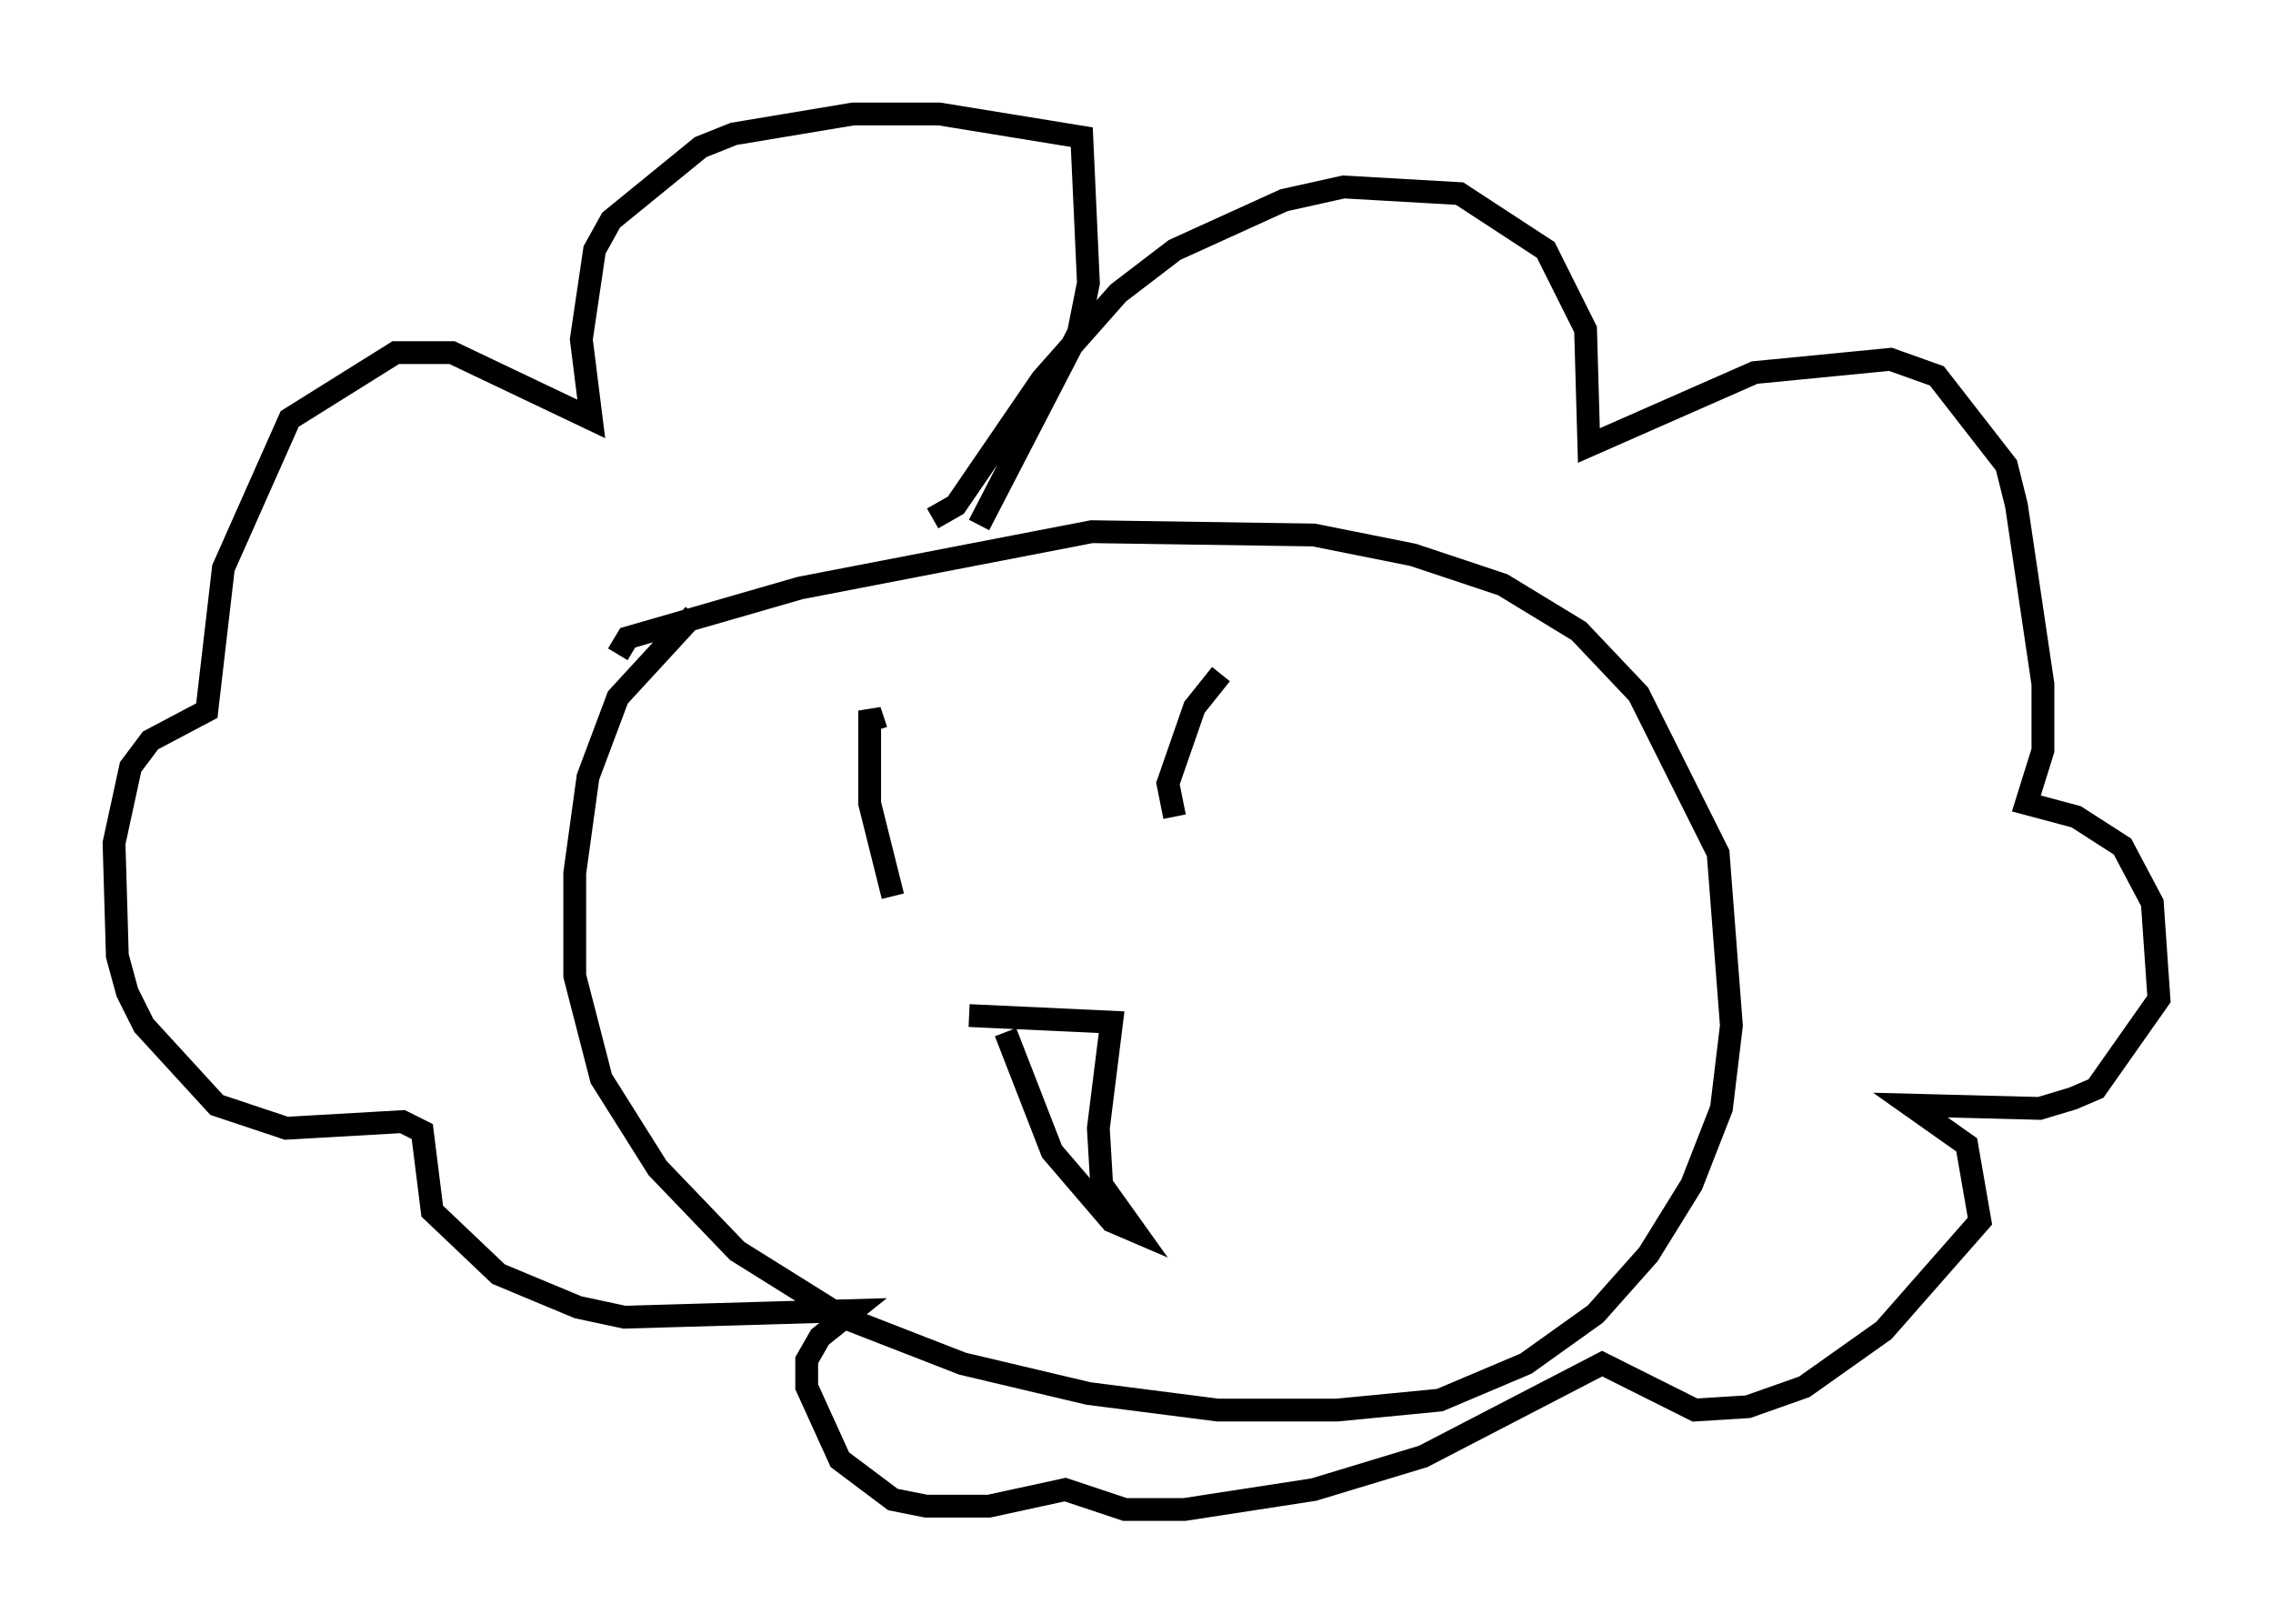 <?xml version="1.0" encoding="utf-8" ?>
<svg baseProfile="full" height="71.151" version="1.1" width="99.62" xmlns="http://www.w3.org/2000/svg" xmlns:ev="http://www.w3.org/2001/xml-events" xmlns:xlink="http://www.w3.org/1999/xlink"><defs /><rect fill="white" height="71.151" width="99.62" x="0" y="0" /><path d="M32.017, 26.352 m-1.598, 0.581 l-3.341, 3.631 -1.307, 3.486 l-0.581, 4.212 0.0, 4.503 l1.162, 4.503 2.469, 3.922 l3.486, 3.631 4.648, 2.905 l5.229, 2.034 5.52, 1.307 l5.665, 0.726 5.229, 0.0 l4.503, -0.436 3.777, -1.598 l3.05, -2.179 2.324, -2.615 l1.888, -3.05 1.307, -3.341 l0.436, -3.631 -0.581, -7.553 l-3.486, -6.972 -2.615, -2.76 l-3.341, -2.034 -3.922, -1.307 l-4.358, -0.872 -9.732, -0.145 l-12.782, 2.469 -7.553, 2.179 l-0.436, 0.726 m13.799, -5.955 l1.017, -0.581 3.777, -5.52 l3.341, -3.777 2.469, -1.888 l4.793, -2.179 2.615, -0.581 l5.084, 0.291 3.777, 2.469 l1.743, 3.486 0.145, 5.084 l7.263, -3.196 5.955, -0.581 l2.034, 0.726 3.05, 3.922 l0.436, 1.743 1.162, 7.844 l0.0, 2.905 -0.726, 2.324 l2.179, 0.581 2.034, 1.307 l1.307, 2.469 0.291, 4.212 l-2.76, 3.922 -1.017, 0.436 l-1.453, 0.436 -5.665, -0.145 l2.469, 1.743 0.581, 3.341 l-4.212, 4.793 -3.486, 2.469 l-2.469, 0.872 -2.324, 0.145 l-4.067, -2.034 -7.844, 4.067 l-4.793, 1.453 -5.665, 0.872 l-2.615, 0.0 -2.615, -0.872 l-3.341, 0.726 -2.76, 0.0 l-1.453, -0.291 -2.324, -1.743 l-1.453, -3.196 0.0, -1.162 l0.581, -1.017 1.453, -1.162 l-10.022, 0.291 -2.034, -0.436 l-3.486, -1.453 -2.905, -2.76 l-0.436, -3.486 -0.872, -0.436 l-5.084, 0.291 -3.05, -1.017 l-3.196, -3.486 -0.726, -1.453 l-0.436, -1.598 -0.145, -4.939 l0.726, -3.341 0.872, -1.162 l2.469, -1.307 0.726, -6.246 l2.905, -6.536 4.648, -2.905 l2.469, 0.0 6.101, 2.905 l-0.436, -3.486 0.581, -3.922 l0.726, -1.307 3.922, -3.196 l1.453, -0.581 5.229, -0.872 l3.777, 0.0 6.246, 1.017 l0.291, 6.391 -0.436, 2.179 l-4.358, 8.425 m-4.503, 9.006 l-0.291, -0.872 0.0, 4.067 l1.017, 4.067 m14.38, -9.732 l-1.162, 1.453 -1.162, 3.341 l0.291, 1.453 m-9.006, 8.715 l6.246, 0.291 -0.581, 4.648 l0.145, 2.469 1.453, 2.034 l-1.017, -0.436 -2.615, -3.05 l-2.034, -5.229 " fill="none" stroke="black" stroke-width="1" /></svg>